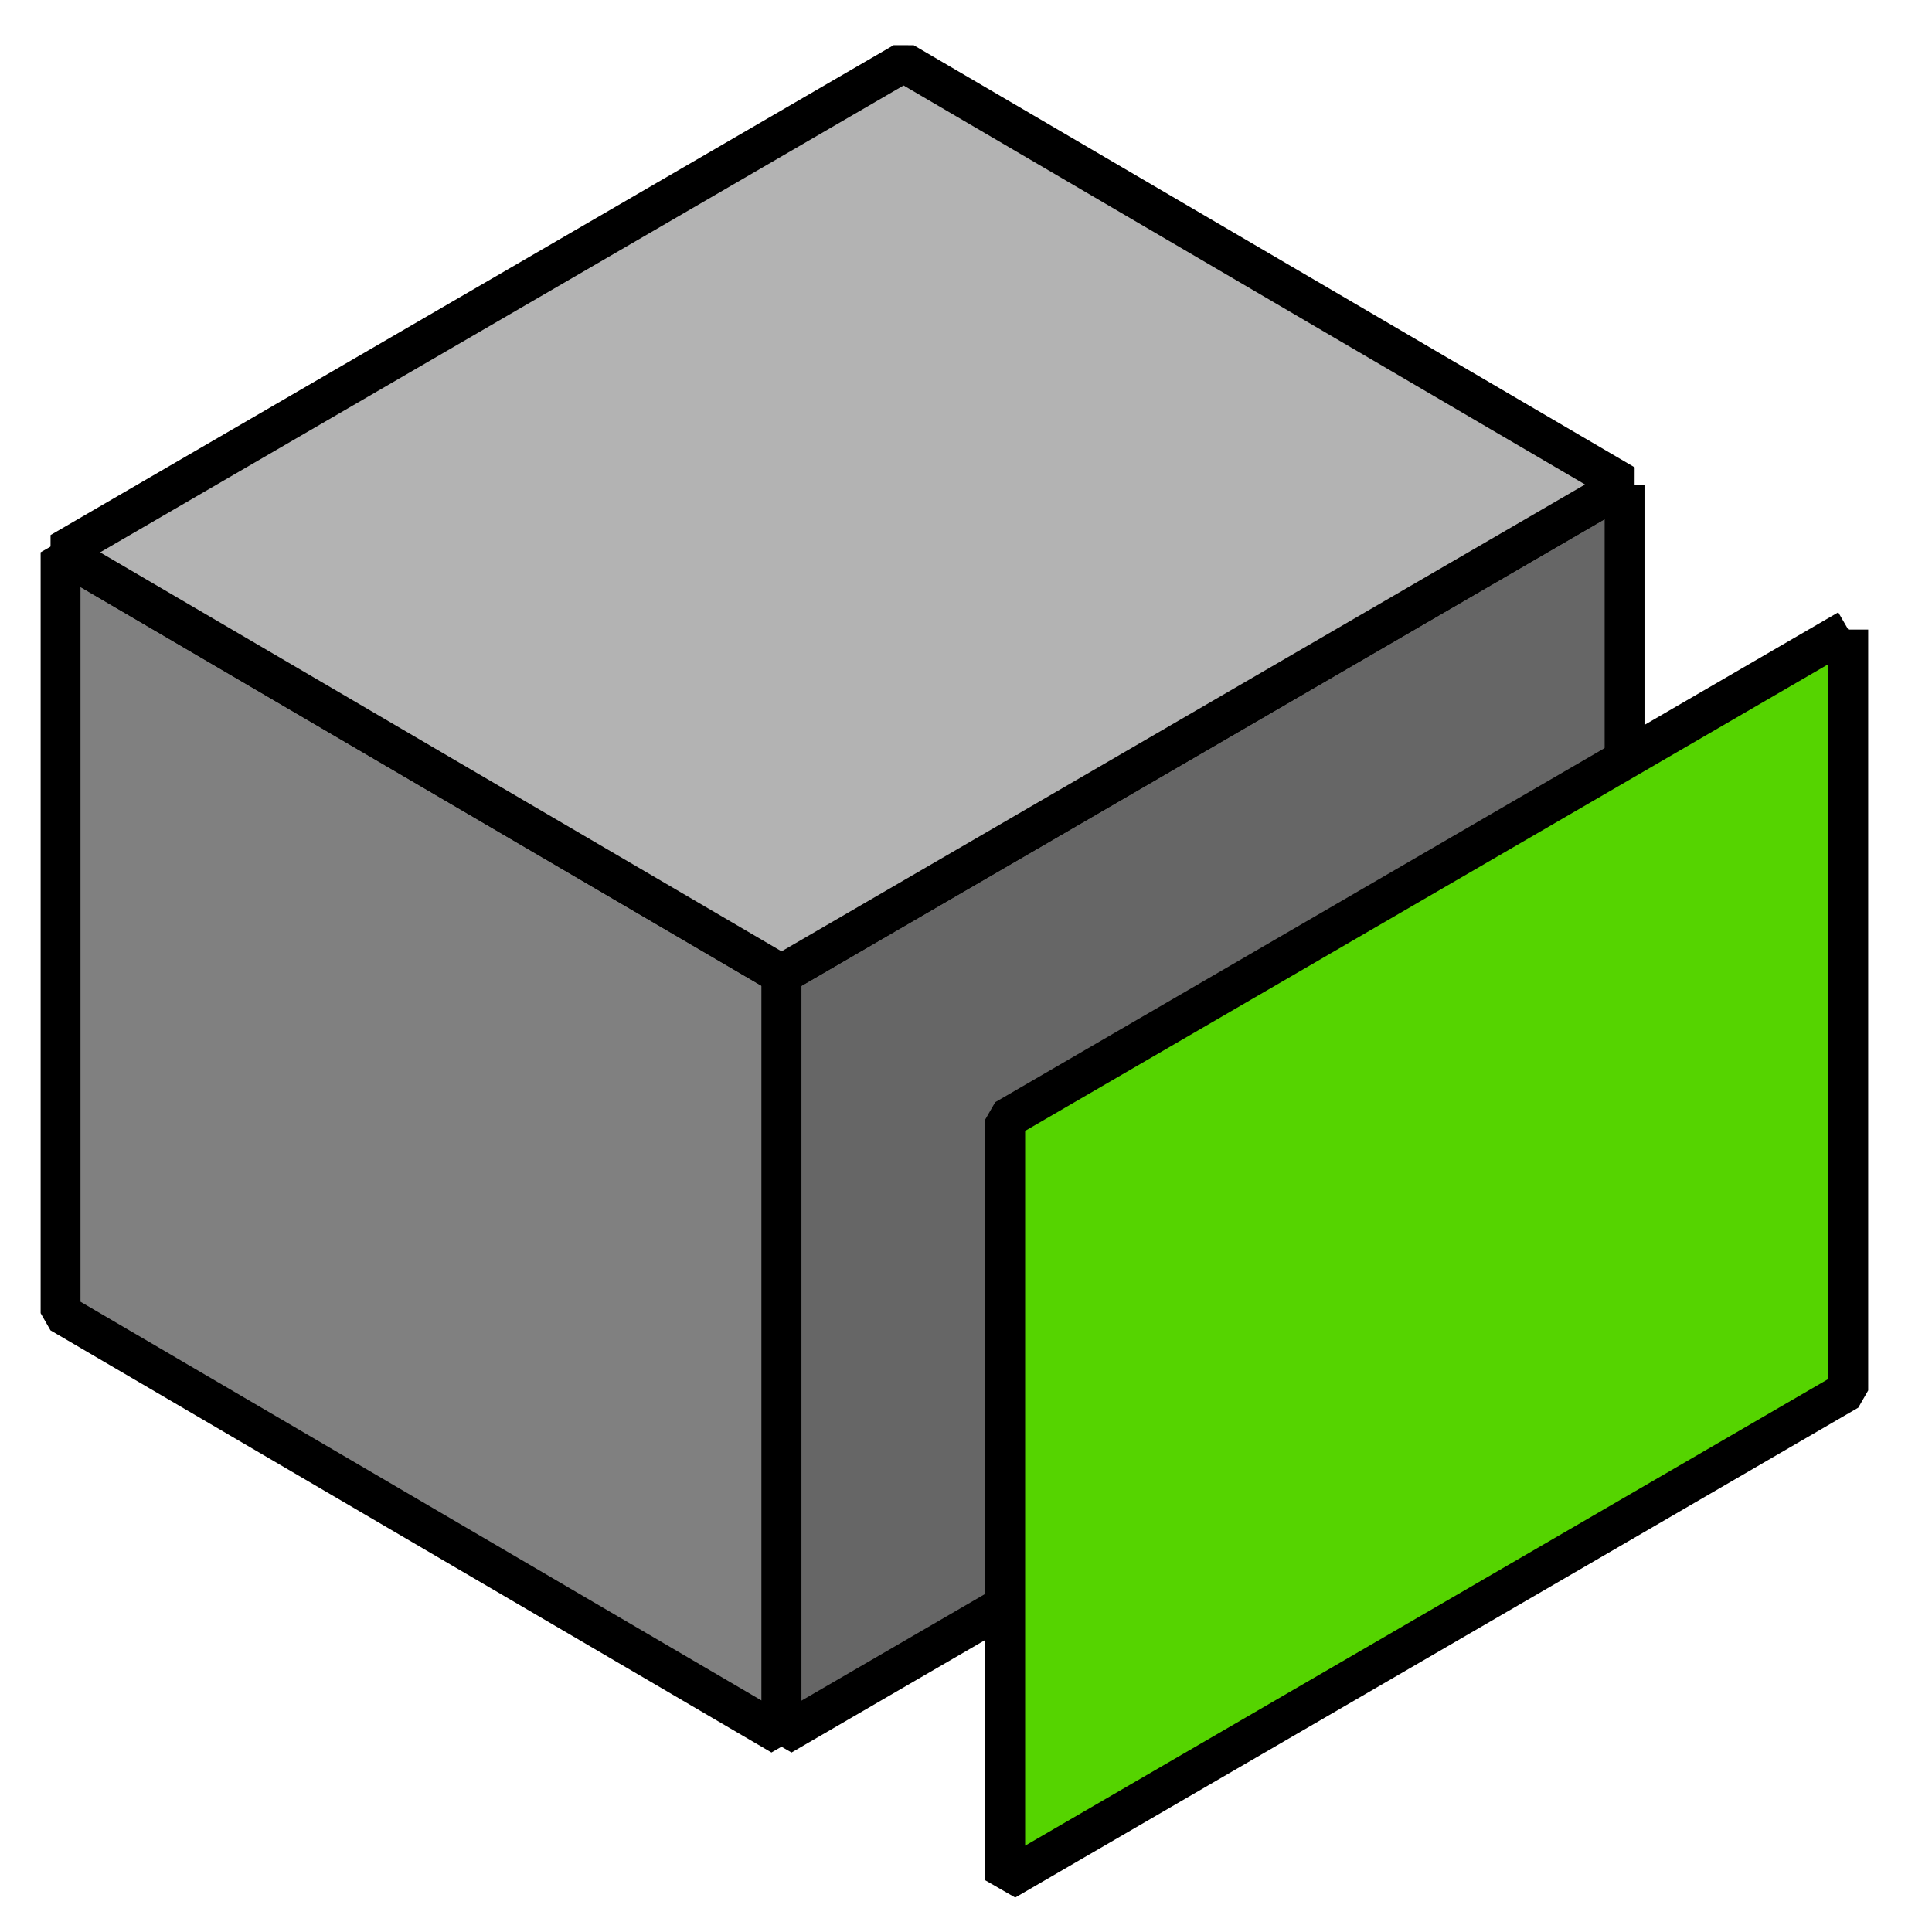 <?xml version="1.0" encoding="UTF-8" standalone="no"?>
<svg
   xmlns:dc="http://purl.org/dc/elements/1.1/"
   xmlns:cc="http://creativecommons.org/ns#"
   xmlns:rdf="http://www.w3.org/1999/02/22-rdf-syntax-ns#"
   xmlns:svg="http://www.w3.org/2000/svg"
   xmlns="http://www.w3.org/2000/svg"
   width="51.2"
   height="51.2"
   id="svg2"
   version="1.1">
  <defs
     id="defs4">
    <linearGradient
       id="a"
       y1="1016.36"
       x1="13"
       y2="1040.36"
       gradientUnits="userSpaceOnUse"
       x2="36"
       gradientTransform="translate(0,-1004.36)">
      <stop
         stop-color="#292c2f"
         id="stop7" />
      <stop
         offset="1"
         stop-opacity="0"
         id="stop9" />
    </linearGradient>
    <linearGradient
       id="b"
       y1="44"
       y2="4"
       x2="0"
       gradientUnits="userSpaceOnUse"
       gradientTransform="scale(1.067)">
      <stop
         stop-color="#7cbaf8"
         id="stop12" />
      <stop
         offset="1"
         stop-color="#f4fcff"
         id="stop14" />
    </linearGradient>
    <linearGradient
       id="c"
       y1="39"
       y2="9"
       x2="0"
       gradientUnits="userSpaceOnUse"
       gradientTransform="matrix(1.029,0,0,1.2,-5.314,-4.8)"
       x1="0"
       spreadMethod="pad">
      <stop
         stop-color="#197cf1"
         id="stop17" />
      <stop
         offset="1"
         stop-color="#20bcfa"
         id="stop19" />
    </linearGradient>
  </defs>
  <path
     id="path4128"
     d="m 1.605,14.636 v 20.164 l 19.106,11.187 -1e-6,-20.164 z"
     style="fill:#808080;fill-rule:evenodd;stroke:#000000;stroke-width:1.056px;stroke-linecap:butt;stroke-linejoin:bevel;stroke-opacity:1" />
  <path
     id="path4130"
     d="m 43.053,12.841 -22.342,12.982 1e-6,20.164 22.342,-12.982 -1e-6,-20.164"
     style="fill:#666666;fill-rule:evenodd;stroke:#000000;stroke-width:1.056px;stroke-linecap:butt;stroke-linejoin:bevel;stroke-opacity:1" />
  <path
     id="path4132"
     d="M 1.605,14.636 23.947,1.654 43.053,12.841 20.711,25.823 Z"
     style="fill:#b3b3b3;fill-rule:evenodd;stroke:#000000;stroke-width:1.056px;stroke-linecap:butt;stroke-linejoin:bevel;stroke-opacity:1" />
  <path
     style="fill:#55d400;fill-rule:evenodd;stroke:#000000;stroke-width:1.056px;stroke-linecap:butt;stroke-linejoin:bevel;stroke-opacity:1"
     d="M 48.981,16.684 26.639,29.666 v 20.164 l 22.342,-12.982 -10e-7,-20.164"
     id="path19" />
</svg>
